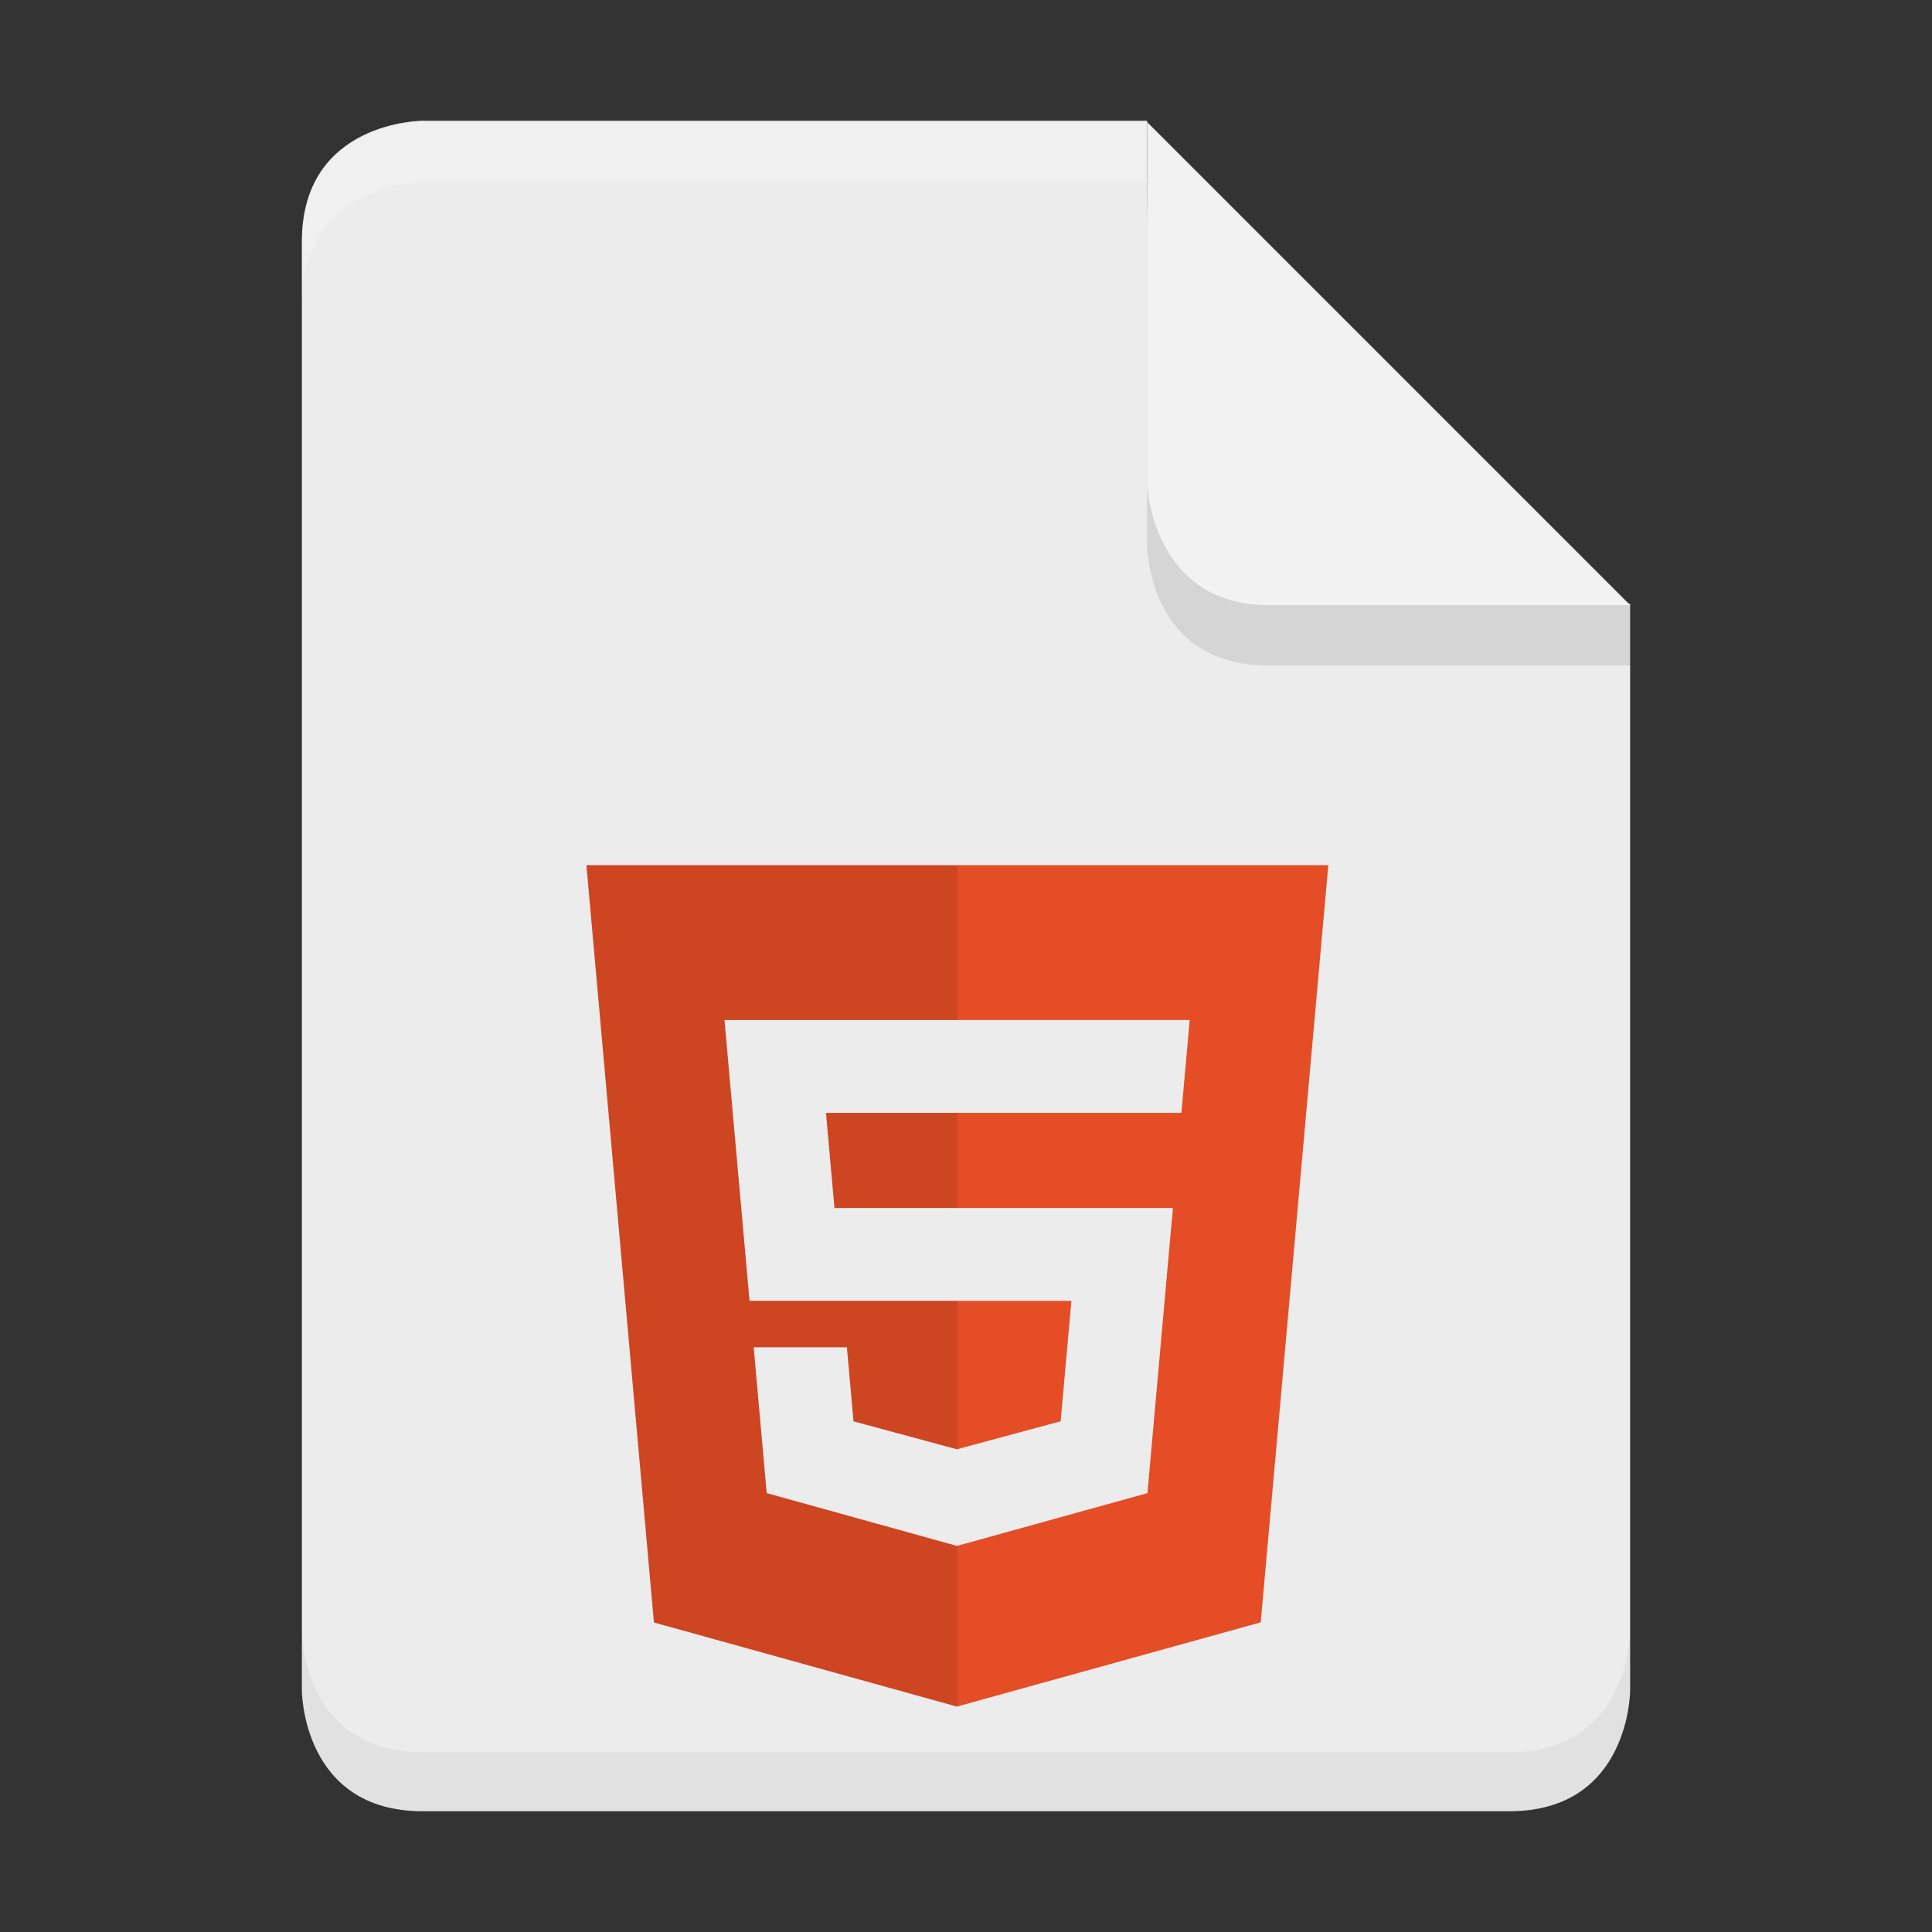 <?xml version="1.0" encoding="UTF-8" standalone="no"?>
<svg
   width="32"
   height="32"
   version="1.1"
   id="svg14"
   sodipodi:docname="text-html.svg"
   inkscape:version="1.1.1 (3bf5ae0d25, 2021-09-20)"
   xmlns:inkscape="http://www.inkscape.org/namespaces/inkscape"
   xmlns:sodipodi="http://sodipodi.sourceforge.net/DTD/sodipodi-0.dtd"
   xmlns="http://www.w3.org/2000/svg"
   xmlns:svg="http://www.w3.org/2000/svg">
  <rect width="100%" height="100%" fill="#333333" stroke="none"/>
  <defs
     id="defs18">
    <clipPath
       clipPathUnits="userSpaceOnUse"
       id="clipPath4168">
      <path
         id="path4170"
         d="m 94.5,254 c -0.831,0 -1.5,0.669 -1.5,1.5 v 25 c 0,0.831 0.669,1.5 1.5,1.5 h 19 c 0.831,0 1.5,-0.669 1.5,-1.5 V 262 l -8,-8 z"
         style="fill:#e1e1e1;fill-opacity:1;stroke:none"
         inkscape:connector-curvature="0" />
    </clipPath>
  </defs>
  <sodipodi:namedview
     id="namedview16"
     pagecolor="#505050"
     bordercolor="#ffffff"
     borderopacity="1"
     inkscape:pageshadow="0"
     inkscape:pageopacity="0"
     inkscape:pagecheckerboard="1"
     showgrid="false"
     inkscape:zoom="23.03125"
     inkscape:cx="16"
     inkscape:cy="16.02171"
     inkscape:current-layer="svg14" />
  <path
     inkscape:connector-curvature="0"
     id="rect3388"
     d="M 7,2 C 7,2 5,2 5,4 v 24 c 0,0 0,2 2,2 h 18 c 2,0 2,-2 2,-2 V 10 L 19.75,9.25 C 18.922,9.25 19,2 19,2 Z"
     style="display:inline;fill:#ececec;fill-opacity:1;stroke:none;enable-background:new"
     sodipodi:nodetypes="cscssccccc" />
  <path
     transform="translate(-88,-251.978)"
     clip-path="url(#clipPath4168)"
     style="display:inline;opacity:0.1;fill:#000000;fill-opacity:1;stroke:none;enable-background:new"
     d="m 107,254 v 7 c 0,0 0,2 2,2 h 6 v -1 z"
     id="path4110"
     inkscape:connector-curvature="0"
     sodipodi:nodetypes="ccsccc" />
  <path
     style="display:inline;fill:#f2f2f2;fill-opacity:1;stroke:none;enable-background:new"
     d="m 19,2.022 v 6 c 0,0 0.085,2 2,2 h 6 z"
     id="path4172"
     inkscape:connector-curvature="0"
     sodipodi:nodetypes="ccscc" />
  <path
     style="display:inline;opacity:0.2;fill:#ffffff;fill-opacity:1;stroke:none;enable-background:new"
     d="m 7,2.022 c 0,0 -2,0 -2,2 v 1 c 0,-2 2,-2 2,-2 h 12 c -0.003,-0.55 0,-1 0,-1 z"
     id="path4742"
     inkscape:connector-curvature="0"
     sodipodi:nodetypes="csccccc" />
  <path
     style="display:inline;opacity:0.05;fill:#000000;fill-opacity:1;stroke:none;enable-background:new"
     d="m 5,27.022 v 1 c 0,0 0,2 2,2 h 18 c 2,0 2,-2 2,-2 v -1 c 0,0 0,2 -2,2 H 7 c -2,0 -2,-2 -2,-2 z"
     id="path4771" />
  <g
     transform="matrix(0.067,0,0,0.067,-15.231,304.044)"
     id="g4865"
     style="display:inline;enable-background:new">
    <path
       style="opacity:1;fill:#e44d26;fill-opacity:1"
       d="m 372.299,-4324.084 16.689,187.207 74.9,20.793 75.105,-20.822 16.707,-187.178 z m 34.127,38.268 h 57.494 0.08 57.436 l -0.549,6.158 -1.045,11.641 -0.461,5.16 h -0.074 -55.307 -0.08 -32.4 l 2.098,23.512 h 30.303 0.08 47.104 6.188 l -0.561,6.166 -5.395,60.447 -0.346,3.879 -46.99,13.023 v 0 l -0.105,0.029 -47.033,-13.057 -3.217,-36.051 h 10.623 12.426 l 1.635,18.311 25.57,6.906 0.021,-0.01 v 0 l 25.609,-6.912 2.664,-29.777 h -28.193 -0.08 -51.301 l -5.643,-63.273 -0.551,-6.158 z"
       id="path4867"
       inkscape:connector-curvature="0" />
    <path
       inkscape:connector-curvature="0"
       id="path4869"
       transform="translate(0,-244)"
       d="m 372.299,-4080.084 16.689,187.207 74.9,20.793 0.111,-0.031 v -39.715 l -0.105,0.029 -47.033,-13.057 -3.217,-36.051 h 10.623 12.426 l 1.635,18.311 25.57,6.906 0.021,-0.01 0.08,-0.021 v -36.668 h -0.08 -51.301 l -5.643,-63.273 -0.551,-6.152 h 57.494 0.08 v -38.268 h -91.701 z m 59.221,61.227 2.098,23.512 h 30.303 0.08 v -23.512 h -0.08 z"
       style="opacity:0.1;fill:#000000;fill-opacity:1" />
  </g>
</svg>
